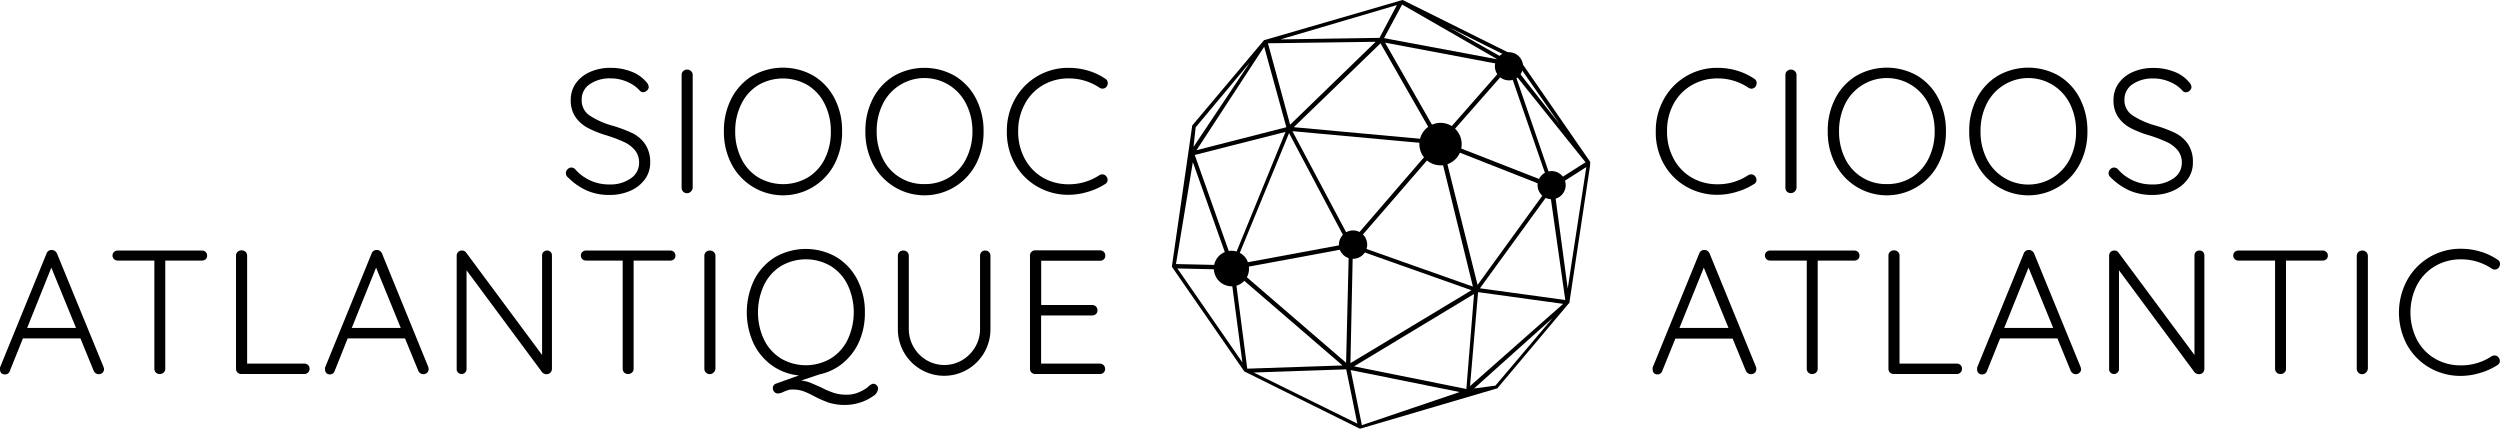 <svg xmlns="http://www.w3.org/2000/svg" viewBox="0 0 552.73 94.76"><path d="M351.59,35.8l-16-23.14L310.13,0l-.05,0-30.4,8.83h-.17L263.63,27.7l-.06.06v.16l-4.46,30.89V59l16,23.12,25.47,12.63.24,0,30-8.83h.17l15.88-18.87L347,67v-.24l4.55-30.14m-8.29,3.88L335,16.5l15.55,19.38ZM272.49,57.83l-8.34-23.57,20.07-5.1Zm.24.73.16-.15.32-.33L285,29.43l12.95,24.46Zm25.5-3.72-.62,25.37L273.5,59.43ZM285.74,29l31.58,2.89L298.73,53.44Zm32.69,1.78L306.23,9.43l26.55,5ZM333.53,15l8.79,25.37-23.14-9.05Zm-7.88,48.37-26.26-9.29,18.68-21.57ZM317.46,31l-31.41-2.88L305.22,9.58ZM299.11,54.89l26.22,9.28L298.57,80.29ZM325.9,65l-1.7,21-24.83-5ZM319,32.27l23.31,9.18L326.68,63Zm16.12-18.74,9.76,14L334.36,14.15Zm-.86-.58-.69.57L320.33,6Zm-3.18.17L306,8.43,310,1Zm-22.24-12L305,8.37l-21.89.34Zm-4.69,8.12L285.24,27.57l-4.91-18Zm-24.65,1.09,4.9,17.8-19.86,5.08ZM264.35,28.15l12-14.36L263.88,32.47Zm-.62,7.69,8.1,22.8L260,58.38Zm-3.42,23.51,11.66.27,2.71,20.5Zm12.68.92L296.82,80.8l-21.06.71Zm4.2,22.09,20.45-.7,2.46,12ZM301.1,94l-2.47-12.18,24.08,4.86Zm29.52-8.74-4.72.63,17.39-15.59Zm-5.61.1,1.78-20.77,18.81,2.59Zm2.19-21.62,15.47-21.28,3.4,23.87Zm19.41.06-3-22.33,7.11-4.54Z"/><path d="M275.84,57.79a3.88,3.88,0,0,0-2.15-2.08,3.9,3.9,0,0,0-5,5.18A3.87,3.87,0,0,0,270.82,63a3.94,3.94,0,0,0,3,0,3.9,3.9,0,0,0,2-5.13Z"/><path d="M321.55,28.29a4.69,4.69,0,0,0-6.09,7.14,4.58,4.58,0,0,0,3,1.12l.39,0a4.7,4.7,0,0,0,2.69-8.24Z"/><path d="M336.47,13.42a3.11,3.11,0,1,0-2.85,4.35,3,3,0,0,0,1.24-.26A3.11,3.11,0,0,0,336.47,13.42Z"/><path d="M302,52.81a3.11,3.11,0,0,0-5.74.1A3.12,3.12,0,0,0,298,57a3.21,3.21,0,0,0,1.14.22,3.17,3.17,0,0,0,1.24-.26A3.12,3.12,0,0,0,302,52.81Z"/><path d="M345.91,39.7a3.11,3.11,0,1,0-4,4.13,3.05,3.05,0,0,0,1.15.22,3.12,3.12,0,0,0,2.85-4.35Z"/><path d="M129.77,42.14a13.8,13.8,0,0,1-4.19-2.92,1.17,1.17,0,0,1-.1-1.79,1.14,1.14,0,0,1,.84-.39,1.2,1.2,0,0,1,.86.39,9.85,9.85,0,0,0,7.6,3.35,7.74,7.74,0,0,0,4.66-1.33A4.07,4.07,0,0,0,141.3,36a4.26,4.26,0,0,0-.92-2.79,6.85,6.85,0,0,0-2.4-1.81,31.18,31.18,0,0,0-3.78-1.44A23.19,23.19,0,0,1,130,28.3a7.71,7.71,0,0,1-2.75-2.4,6.41,6.41,0,0,1-1.06-3.8,6.29,6.29,0,0,1,1.11-3.67,7.55,7.55,0,0,1,3.12-2.51,11.06,11.06,0,0,1,4.63-.92,12.43,12.43,0,0,1,4.46.8,8,8,0,0,1,3.34,2.28,1.87,1.87,0,0,1,.58,1.13,1.09,1.09,0,0,1-.39.8,1.22,1.22,0,0,1-.86.37.9.9,0,0,1-.66-.27,7.69,7.69,0,0,0-2.81-2,8.92,8.92,0,0,0-3.66-.78,7.81,7.81,0,0,0-4.64,1.27,4,4,0,0,0-1.8,3.45,4,4,0,0,0,1.72,3.47,17.93,17.93,0,0,0,4.91,2.22,30.25,30.25,0,0,1,4.53,1.68,7.43,7.43,0,0,1,2.86,2.44A7.07,7.07,0,0,1,143.75,36a6.06,6.06,0,0,1-1.15,3.61,7.74,7.74,0,0,1-3.2,2.55,11,11,0,0,1-4.66.94A12.31,12.31,0,0,1,129.77,42.14Z"/><path d="M152.76,42.34a1.19,1.19,0,0,1-2.06-.86V16.6a1.14,1.14,0,0,1,.35-.88,1.24,1.24,0,0,1,.89-.33,1.18,1.18,0,0,1,.86.35,1.15,1.15,0,0,1,.35.86V41.48A1.26,1.26,0,0,1,152.76,42.34Z"/><path d="M184.51,36.26a12.83,12.83,0,0,1-22.78,0A15.31,15.31,0,0,1,160.05,29a15.35,15.35,0,0,1,1.68-7.25,12.59,12.59,0,0,1,4.64-5,13.62,13.62,0,0,1,13.5,0,12.59,12.59,0,0,1,4.64,5A15.35,15.35,0,0,1,186.18,29,15.31,15.31,0,0,1,184.51,36.26ZM182.34,23a10.07,10.07,0,0,0-3.74-4.16,10.89,10.89,0,0,0-11,0A10.07,10.07,0,0,0,163.9,23,13.24,13.24,0,0,0,162.55,29a13.24,13.24,0,0,0,1.35,6.06,10,10,0,0,0,3.74,4.16,10.89,10.89,0,0,0,11,0,10,10,0,0,0,3.74-4.16A13.24,13.24,0,0,0,183.69,29,13.24,13.24,0,0,0,182.34,23Z"/><path d="M215.79,36.26a12.83,12.83,0,0,1-22.78,0A15.31,15.31,0,0,1,191.33,29,15.35,15.35,0,0,1,193,21.79a12.52,12.52,0,0,1,4.64-5,13.6,13.6,0,0,1,13.49,0,12.54,12.54,0,0,1,4.65,5A15.47,15.47,0,0,1,217.46,29,15.43,15.43,0,0,1,215.79,36.26ZM213.62,23a10.28,10.28,0,0,0-18.45,0A13.37,13.37,0,0,0,193.83,29a13.37,13.37,0,0,0,1.34,6.06,10,10,0,0,0,9.23,5.64,10.2,10.2,0,0,0,5.48-1.48,10.08,10.08,0,0,0,3.74-4.16A13.24,13.24,0,0,0,215,29,13.24,13.24,0,0,0,213.62,23Z"/><path d="M244.92,18.39a1.47,1.47,0,0,1-.27.78,1.14,1.14,0,0,1-1.52.24,12.13,12.13,0,0,0-6.83-2.07,11.12,11.12,0,0,0-5.71,1.48,10.52,10.52,0,0,0-4,4.16A12.35,12.35,0,0,0,225.11,29a12.43,12.43,0,0,0,1.48,6.14,10.59,10.59,0,0,0,4,4.14,11.24,11.24,0,0,0,5.67,1.46,12.13,12.13,0,0,0,6.79-2,1.21,1.21,0,0,1,.66-.19,1.09,1.09,0,0,1,.9.46,1.11,1.11,0,0,1,.27.75,1,1,0,0,1-.55.93,14.27,14.27,0,0,1-3.74,1.7,14.89,14.89,0,0,1-4.33.68,13.68,13.68,0,0,1-6.84-1.77,13.21,13.21,0,0,1-5-5A14.31,14.31,0,0,1,222.61,29a14.23,14.23,0,0,1,1.83-7.16A13.41,13.41,0,0,1,236.3,15a15,15,0,0,1,4.27.62,13.54,13.54,0,0,1,3.76,1.76A1.09,1.09,0,0,1,244.92,18.39Z"/><path d="M23,81.6a1.06,1.06,0,0,1-.35.82,1.18,1.18,0,0,1-.82.31,1.07,1.07,0,0,1-.68-.22,1.31,1.31,0,0,1-.45-.56l-2.92-7.14H5.07L2.18,82a1.07,1.07,0,0,1-1.05.78,1.13,1.13,0,0,1-.82-.27A1.19,1.19,0,0,1,0,81.72V81.6a1,1,0,0,1,0-.35l10.29-25.2a1.16,1.16,0,0,1,1.17-.78,1.18,1.18,0,0,1,.69.22,1.47,1.47,0,0,1,.45.56L22.89,81.13A1.81,1.81,0,0,1,23,81.6ZM6,72.51H16.81L11.35,59.17Z"/><path d="M45.46,55.7a1.08,1.08,0,0,1,.33.82,1,1,0,0,1-.33.8,1.23,1.23,0,0,1-.84.29H36.54V81.52a1.08,1.08,0,0,1-.35.84,1.2,1.2,0,0,1-.86.33,1.18,1.18,0,0,1-.87-.33,1.14,1.14,0,0,1-.33-.84V57.61H26.05a1.16,1.16,0,0,1-.84-.31,1.08,1.08,0,0,1-.33-.82,1,1,0,0,1,.33-.78,1.21,1.21,0,0,1,.84-.31H44.62A1.24,1.24,0,0,1,45.46,55.7Z"/><path d="M68.11,80.7a1.08,1.08,0,0,1,.33.82,1.13,1.13,0,0,1-1.17,1.17H53.35a1.13,1.13,0,0,1-1.17-1.17v-25a1.12,1.12,0,0,1,.35-.84,1.28,1.28,0,0,1,.9-.33,1.22,1.22,0,0,1,.86.33,1.12,1.12,0,0,1,.35.84V80.39H67.27A1.16,1.16,0,0,1,68.11,80.7Z"/><path d="M94.77,81.6a1.06,1.06,0,0,1-.35.82,1.2,1.2,0,0,1-.82.31,1.07,1.07,0,0,1-.68-.22,1.31,1.31,0,0,1-.45-.56l-2.93-7.14H76.87L74,82a1.08,1.08,0,0,1-1,.78,1.13,1.13,0,0,1-.82-.27,1.14,1.14,0,0,1-.31-.74V81.6a1,1,0,0,1,0-.35l10.29-25.2a1.16,1.16,0,0,1,1.17-.78,1.18,1.18,0,0,1,.69.22,1.36,1.36,0,0,1,.44.56L94.69,81.13A2.38,2.38,0,0,1,94.77,81.6Zm-17-9.09H88.61L83.15,59.17Z"/><path d="M121.74,55.7a1.12,1.12,0,0,1,.29.78v25a1.22,1.22,0,0,1-.35.92,1.2,1.2,0,0,1-.86.33,1.24,1.24,0,0,1-.53-.12,1.34,1.34,0,0,1-.4-.27L103.15,59.76V81.64a1,1,0,0,1-.33.74,1.11,1.11,0,0,1-1.54,0,1,1,0,0,1-.31-.74V56.56a1.14,1.14,0,0,1,.33-.86,1.16,1.16,0,0,1,.8-.31,1.08,1.08,0,0,1,.94.43l16.81,22.66v-22a1.06,1.06,0,0,1,.31-.78,1.1,1.1,0,0,1,.78-.31A1.08,1.08,0,0,1,121.74,55.7Z"/><path d="M149,55.7a1.08,1.08,0,0,1,.33.82,1,1,0,0,1-.33.8,1.19,1.19,0,0,1-.84.29h-8.07V81.52a1.12,1.12,0,0,1-.35.84,1.23,1.23,0,0,1-.86.33,1.18,1.18,0,0,1-.88-.33,1.14,1.14,0,0,1-.33-.84V57.61H129.6a1.16,1.16,0,0,1-.84-.31,1.08,1.08,0,0,1-.33-.82,1,1,0,0,1,.33-.78,1.21,1.21,0,0,1,.84-.31h18.56A1.21,1.21,0,0,1,149,55.7Z"/><path d="M157.79,82.34a1.19,1.19,0,0,1-2.06-.86V56.6a1.14,1.14,0,0,1,.35-.88,1.24,1.24,0,0,1,.89-.33,1.18,1.18,0,0,1,.86.35,1.15,1.15,0,0,1,.35.86V81.48A1.26,1.26,0,0,1,157.79,82.34Z"/><path d="M193.83,85.19a1,1,0,0,1,.31.74A2.18,2.18,0,0,1,193,87.6,9.93,9.93,0,0,1,190.14,89a10.65,10.65,0,0,1-3.14.53,12.33,12.33,0,0,1-3.72-.49A24.91,24.91,0,0,1,180,87.6a18.09,18.09,0,0,0-2.45-1.13,7.41,7.41,0,0,0-2.38-.35,3.26,3.26,0,0,0-.92.12,7.62,7.62,0,0,0-1,.39A3.53,3.53,0,0,1,172,87a1.08,1.08,0,0,1-.8-.35,1.17,1.17,0,0,1-.33-.82,1,1,0,0,1,.66-1L176.63,83a12.21,12.21,0,0,1-6-2.24,12.84,12.84,0,0,1-4.07-4.93,16.55,16.55,0,0,1,.21-14,12.59,12.59,0,0,1,4.64-5,13.62,13.62,0,0,1,13.5,0,12.59,12.59,0,0,1,4.64,5A15.35,15.35,0,0,1,191.22,69,15.77,15.77,0,0,1,190,75.4a13,13,0,0,1-3.53,4.79,12,12,0,0,1-5.27,2.58l-4.09,1.36a7.51,7.51,0,0,1,2.05.49c.61.25,1.38.59,2.32,1a19.2,19.2,0,0,0,2.84,1.23,8.83,8.83,0,0,0,2.81.41,6.43,6.43,0,0,0,2.28-.35,10,10,0,0,0,1.86-.9,3.51,3.51,0,0,0,.74-.58,4.21,4.21,0,0,1,.56-.41,1.11,1.11,0,0,1,.57-.18A1,1,0,0,1,193.83,85.19ZM168.93,75.1a10,10,0,0,0,3.74,4.16,10.89,10.89,0,0,0,11,0,10,10,0,0,0,3.74-4.16,14.28,14.28,0,0,0,0-12.12,10.07,10.07,0,0,0-3.74-4.16,10.89,10.89,0,0,0-11,0A10.07,10.07,0,0,0,168.93,63a14.28,14.28,0,0,0,0,12.12Z"/><path d="M218.65,55.72a1.14,1.14,0,0,1,.33.84V72.71a10.3,10.3,0,0,1-1.36,5.22,10.22,10.22,0,0,1-17.75,0,10.3,10.3,0,0,1-1.36-5.22V56.56a1.14,1.14,0,0,1,.33-.84,1.25,1.25,0,0,1,.92-.33,1.17,1.17,0,0,1,.82.33,1.12,1.12,0,0,1,.35.84V72.71a8,8,0,0,0,3.92,6.92,7.77,7.77,0,0,0,7.87,0,8.06,8.06,0,0,0,2.89-2.91,7.75,7.75,0,0,0,1.07-4V56.56a1.17,1.17,0,0,1,.32-.84,1.06,1.06,0,0,1,.81-.33A1.14,1.14,0,0,1,218.65,55.72Z"/><path d="M244,80.74a1.16,1.16,0,0,1,.33.82,1.08,1.08,0,0,1-.33.82,1.16,1.16,0,0,1-.84.31H228.89a1.13,1.13,0,0,1-1.17-1.17v-25a1.13,1.13,0,0,1,1.17-1.17H243.2a1.13,1.13,0,0,1,1.17,1.17,1.08,1.08,0,0,1-.33.82,1.16,1.16,0,0,1-.84.31h-13v9.79h11.27a1.17,1.17,0,0,1,.84.33,1.14,1.14,0,0,1,.33.84,1.08,1.08,0,0,1-.33.82,1.2,1.2,0,0,1-.84.31H230.18V80.39h13A1.12,1.12,0,0,1,244,80.74Z"/><path d="M388.38,18.39a1.47,1.47,0,0,1-.27.78,1.09,1.09,0,0,1-.9.43,1.17,1.17,0,0,1-.62-.19,12.08,12.08,0,0,0-6.82-2.07,11.16,11.16,0,0,0-5.72,1.48A10.56,10.56,0,0,0,370,23,12.35,12.35,0,0,0,368.57,29a12.54,12.54,0,0,0,1.48,6.14,10.65,10.65,0,0,0,4,4.14,11.28,11.28,0,0,0,5.68,1.46,12.08,12.08,0,0,0,6.78-2,1.23,1.23,0,0,1,.66-.19,1.07,1.07,0,0,1,.9.46,1.11,1.11,0,0,1,.27.75,1,1,0,0,1-.54.93,14.2,14.2,0,0,1-3.75,1.7,14.83,14.83,0,0,1-4.32.68,13.71,13.71,0,0,1-6.85-1.77,13.18,13.18,0,0,1-5-5A14.22,14.22,0,0,1,366.08,29a14.23,14.23,0,0,1,1.83-7.16A13.38,13.38,0,0,1,379.77,15a15.05,15.05,0,0,1,4.27.62,13.68,13.68,0,0,1,3.76,1.76A1.08,1.08,0,0,1,388.38,18.39Z"/><path d="M396.81,42.34a1.18,1.18,0,0,1-.86.35,1.2,1.2,0,0,1-.88-.33,1.18,1.18,0,0,1-.33-.88V16.6a1.17,1.17,0,0,1,.35-.88,1.28,1.28,0,0,1,.9-.33,1.2,1.2,0,0,1,1.21,1.21V41.48A1.35,1.35,0,0,1,396.81,42.34Z"/><path d="M428.55,36.26a12.82,12.82,0,0,1-22.77,0A15.31,15.31,0,0,1,404.1,29a15.35,15.35,0,0,1,1.68-7.25,12.52,12.52,0,0,1,4.64-5,13.6,13.6,0,0,1,13.49,0,12.45,12.45,0,0,1,4.64,5A15.35,15.35,0,0,1,430.23,29,15.31,15.31,0,0,1,428.55,36.26ZM426.39,23a10.28,10.28,0,0,0-18.45,0A13.37,13.37,0,0,0,406.6,29a13.37,13.37,0,0,0,1.34,6.06,10,10,0,0,0,9.23,5.64,10.2,10.2,0,0,0,5.48-1.48,10.08,10.08,0,0,0,3.74-4.16A13.24,13.24,0,0,0,427.74,29,13.24,13.24,0,0,0,426.39,23Z"/><path d="M459.83,36.26a12.82,12.82,0,0,1-22.77,0A15.31,15.31,0,0,1,435.38,29a15.35,15.35,0,0,1,1.68-7.25,12.45,12.45,0,0,1,4.64-5,13.6,13.6,0,0,1,13.49,0,12.52,12.52,0,0,1,4.64,5A15.35,15.35,0,0,1,461.51,29,15.31,15.31,0,0,1,459.83,36.26ZM457.67,23a10.28,10.28,0,0,0-18.45,0A13.24,13.24,0,0,0,437.88,29a13.24,13.24,0,0,0,1.34,6.06,10.28,10.28,0,0,0,18.45,0A13.24,13.24,0,0,0,459,29,13.24,13.24,0,0,0,457.67,23Z"/><path d="M470.85,42.14a13.8,13.8,0,0,1-4.19-2.92,1.17,1.17,0,0,1-.1-1.79,1.14,1.14,0,0,1,.84-.39,1.2,1.2,0,0,1,.86.39,9.85,9.85,0,0,0,7.6,3.35,7.76,7.76,0,0,0,4.66-1.33A4.07,4.07,0,0,0,482.38,36a4.26,4.26,0,0,0-.92-2.79,6.85,6.85,0,0,0-2.4-1.81,31.18,31.18,0,0,0-3.78-1.44,23.62,23.62,0,0,1-4.2-1.64,7.8,7.8,0,0,1-2.75-2.4,6.48,6.48,0,0,1-1.05-3.8,6.29,6.29,0,0,1,1.11-3.67,7.48,7.48,0,0,1,3.12-2.51,11,11,0,0,1,4.62-.92,12.44,12.44,0,0,1,4.47.8,8,8,0,0,1,3.34,2.28,1.87,1.87,0,0,1,.58,1.13,1.09,1.09,0,0,1-.39.8,1.22,1.22,0,0,1-.86.37.9.9,0,0,1-.66-.27,7.69,7.69,0,0,0-2.81-2,8.93,8.93,0,0,0-3.67-.78,7.85,7.85,0,0,0-4.64,1.27A4,4,0,0,0,469.7,22a4,4,0,0,0,1.72,3.47,17.93,17.93,0,0,0,4.91,2.22,30.08,30.08,0,0,1,4.52,1.68,7.46,7.46,0,0,1,2.87,2.44A7.07,7.07,0,0,1,484.83,36a6.06,6.06,0,0,1-1.15,3.61,7.74,7.74,0,0,1-3.2,2.55,11,11,0,0,1-4.66.94A12.31,12.31,0,0,1,470.85,42.14Z"/><path d="M388.31,81.6a1.06,1.06,0,0,1-.35.82,1.2,1.2,0,0,1-.82.31,1.12,1.12,0,0,1-.69-.22A1.36,1.36,0,0,1,386,82l-2.93-7.14H370.41L367.52,82a1.08,1.08,0,0,1-1,.78,1.11,1.11,0,0,1-.82-.27,1.14,1.14,0,0,1-.31-.74V81.6a1,1,0,0,1,0-.35l10.29-25.2a1.16,1.16,0,0,1,1.17-.78,1.13,1.13,0,0,1,.68.22,1.31,1.31,0,0,1,.45.56l10.26,25.08A2.38,2.38,0,0,1,388.31,81.6Zm-17-9.09h10.85l-5.46-13.34Z"/><path d="M410.79,55.7a1.08,1.08,0,0,1,.33.82,1,1,0,0,1-.33.8,1.19,1.19,0,0,1-.84.29h-8.07V81.52a1.12,1.12,0,0,1-.35.84,1.22,1.22,0,0,1-.86.33,1.2,1.2,0,0,1-.88-.33,1.14,1.14,0,0,1-.33-.84V57.61h-8.07a1.16,1.16,0,0,1-.84-.31,1.08,1.08,0,0,1-.33-.82,1,1,0,0,1,.33-.78,1.21,1.21,0,0,1,.84-.31H410A1.21,1.21,0,0,1,410.79,55.7Z"/><path d="M433.45,80.7a1.08,1.08,0,0,1,.33.82,1.13,1.13,0,0,1-1.17,1.17H418.69a1.13,1.13,0,0,1-1.17-1.17v-25a1.08,1.08,0,0,1,.35-.84,1.25,1.25,0,0,1,.9-.33,1.19,1.19,0,0,1,.85.33,1.08,1.08,0,0,1,.35.84V80.39h12.64A1.16,1.16,0,0,1,433.45,80.7Z"/><path d="M460.11,81.6a1,1,0,0,1-.36.82,1.16,1.16,0,0,1-.81.31,1.12,1.12,0,0,1-.69-.22,1.47,1.47,0,0,1-.45-.56l-2.92-7.14H442.21L439.32,82a1.08,1.08,0,0,1-1.05.78,1.11,1.11,0,0,1-.82-.27,1.15,1.15,0,0,1-.32-.74V81.6a1.4,1.4,0,0,1,0-.35l10.3-25.2a1.16,1.16,0,0,1,1.17-.78,1.13,1.13,0,0,1,.68.22,1.31,1.31,0,0,1,.45.56L460,81.13A2.38,2.38,0,0,1,460.11,81.6Zm-17-9.09h10.84l-5.46-13.34Z"/><path d="M487.07,55.7a1.09,1.09,0,0,1,.3.78v25a1.17,1.17,0,0,1-1.21,1.25,1.24,1.24,0,0,1-.53-.12,1.39,1.39,0,0,1-.41-.27L468.49,59.76V81.64a1,1,0,0,1-.33.74,1.07,1.07,0,0,1-.76.31,1.06,1.06,0,0,1-.78-.31,1,1,0,0,1-.31-.74V56.56a1.14,1.14,0,0,1,.33-.86,1.16,1.16,0,0,1,.8-.31,1.06,1.06,0,0,1,.93.43l16.81,22.66v-22a1.06,1.06,0,0,1,1.09-1.09A1.06,1.06,0,0,1,487.07,55.7Z"/><path d="M514.33,55.7a1.08,1.08,0,0,1,.34.82,1,1,0,0,1-.34.8,1.19,1.19,0,0,1-.83.29h-8.08V81.52a1.08,1.08,0,0,1-.35.84,1.2,1.2,0,0,1-.86.33,1.18,1.18,0,0,1-.87-.33,1.15,1.15,0,0,1-.34-.84V57.61h-8.07a1.16,1.16,0,0,1-.84-.31,1.08,1.08,0,0,1-.33-.82,1,1,0,0,1,.33-.78,1.21,1.21,0,0,1,.84-.31H513.5A1.2,1.2,0,0,1,514.33,55.7Z"/><path d="M523.13,82.34a1.19,1.19,0,0,1-2.07-.86V56.6a1.17,1.17,0,0,1,.35-.88,1.28,1.28,0,0,1,.9-.33,1.2,1.2,0,0,1,1.21,1.21V81.48A1.35,1.35,0,0,1,523.13,82.34Z"/><path d="M552.73,58.39a1.47,1.47,0,0,1-.27.78,1.14,1.14,0,0,1-1.52.24,12.11,12.11,0,0,0-6.83-2.07,11.12,11.12,0,0,0-5.71,1.48,10.59,10.59,0,0,0-4,4.16,13.39,13.39,0,0,0,0,12.2,10.59,10.59,0,0,0,4,4.14,11.24,11.24,0,0,0,5.67,1.46,12.13,12.13,0,0,0,6.79-2,1.21,1.21,0,0,1,.66-.19,1.09,1.09,0,0,1,.9.46,1.11,1.11,0,0,1,.27.75,1,1,0,0,1-.55.93,14.27,14.27,0,0,1-3.74,1.7,14.89,14.89,0,0,1-4.33.68,13.68,13.68,0,0,1-6.84-1.77,13.21,13.21,0,0,1-5-5,15.1,15.1,0,0,1,0-14.45A13.41,13.41,0,0,1,544.11,55a15,15,0,0,1,4.27.62,13.54,13.54,0,0,1,3.76,1.76A1.07,1.07,0,0,1,552.73,58.39Z"/></svg>